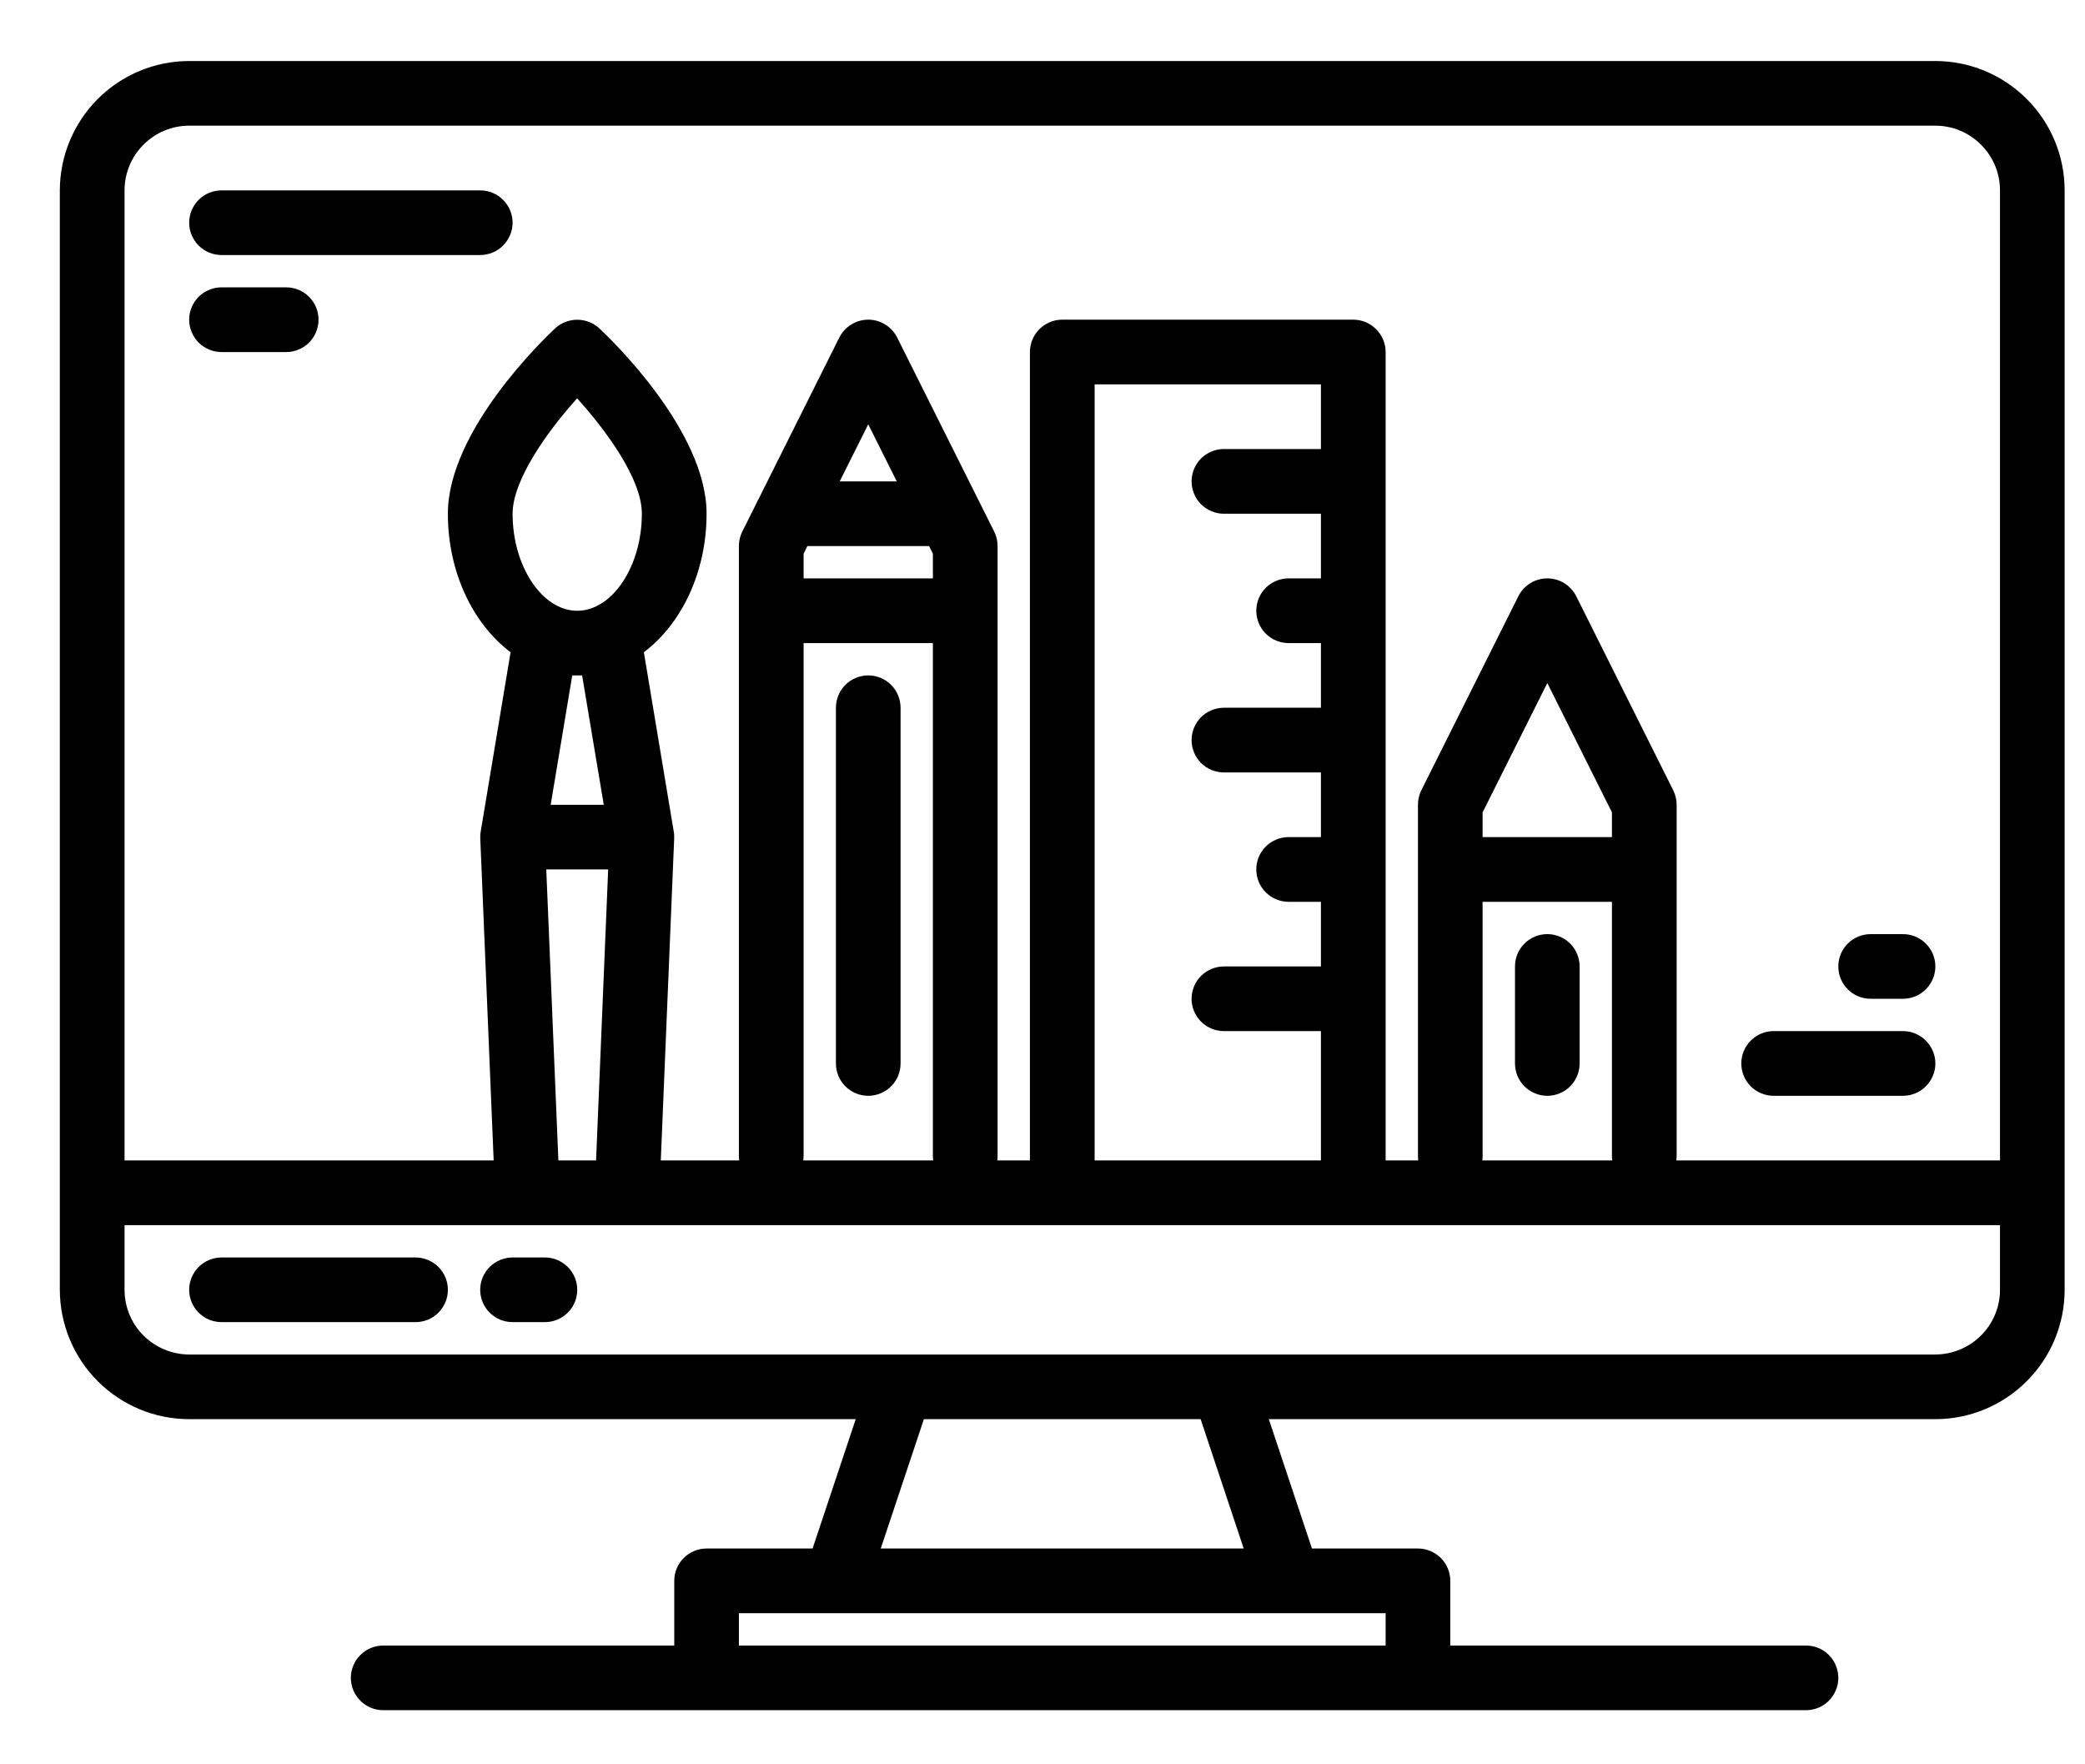 <svg width="26" height="22" viewBox="0 0 26 22" fill="none" xmlns="http://www.w3.org/2000/svg">
<path d="M24.134 0.761H2.359C1.932 0.761 1.522 0.931 1.219 1.234C0.917 1.536 0.747 1.946 0.746 2.374V16.083C0.747 16.511 0.917 16.921 1.219 17.223C1.522 17.526 1.932 17.696 2.359 17.696H10.671L10.133 19.309H8.811C8.704 19.309 8.601 19.352 8.526 19.427C8.45 19.503 8.408 19.605 8.408 19.712V20.519H4.779C4.672 20.519 4.569 20.561 4.494 20.637C4.418 20.712 4.375 20.815 4.375 20.922C4.375 21.029 4.418 21.131 4.494 21.207C4.569 21.283 4.672 21.325 4.779 21.325H22.521C22.628 21.325 22.73 21.283 22.806 21.207C22.881 21.131 22.924 21.029 22.924 20.922C22.924 20.815 22.881 20.712 22.806 20.637C22.73 20.561 22.628 20.519 22.521 20.519H18.085V19.712C18.085 19.605 18.043 19.503 17.967 19.427C17.891 19.352 17.789 19.309 17.682 19.309H16.36L15.822 17.696H24.134C24.561 17.696 24.971 17.526 25.273 17.223C25.576 16.921 25.746 16.511 25.746 16.083V2.374C25.746 1.946 25.576 1.536 25.273 1.234C24.971 0.931 24.561 0.761 24.134 0.761ZM17.279 20.116V20.519H9.214V20.116H17.279ZM10.983 19.309L11.521 17.696H14.972L15.509 19.309H10.983ZM24.94 16.083C24.94 16.297 24.855 16.502 24.703 16.653C24.552 16.804 24.347 16.889 24.134 16.89H2.359C2.145 16.889 1.941 16.804 1.789 16.653C1.638 16.502 1.553 16.297 1.553 16.083V15.277H24.94V16.083ZM7.584 10.841L7.433 14.47H6.963L6.812 10.841H7.584ZM6.867 10.035L7.136 8.422H7.259L7.529 10.035H6.867ZM7.198 7.616C6.761 7.616 6.392 7.062 6.392 6.406C6.392 5.992 6.814 5.391 7.197 4.967C7.542 5.35 8.004 5.962 8.004 6.406C8.004 7.062 7.635 7.616 7.198 7.616ZM11.586 6.809L11.633 6.904V7.212H10.021V6.904L10.068 6.809H11.586ZM10.471 6.003L10.827 5.291L11.183 6.003H10.471ZM11.633 8.019V14.42C11.634 14.437 11.635 14.454 11.637 14.47H10.017C10.019 14.454 10.02 14.437 10.021 14.42V8.019H11.633ZM15.262 6.406H16.472V7.212H16.069C15.962 7.212 15.859 7.255 15.784 7.33C15.708 7.406 15.666 7.509 15.666 7.616C15.666 7.722 15.708 7.825 15.784 7.901C15.859 7.976 15.962 8.019 16.069 8.019H16.472V8.825H15.262C15.156 8.825 15.053 8.868 14.977 8.943C14.902 9.019 14.859 9.121 14.859 9.228C14.859 9.335 14.902 9.438 14.977 9.514C15.053 9.589 15.156 9.632 15.262 9.632H16.472V10.438H16.069C15.962 10.438 15.859 10.481 15.784 10.556C15.708 10.632 15.666 10.734 15.666 10.841C15.666 10.948 15.708 11.051 15.784 11.127C15.859 11.202 15.962 11.245 16.069 11.245H16.472V12.051H15.262C15.156 12.051 15.053 12.094 14.977 12.169C14.902 12.245 14.859 12.347 14.859 12.454C14.859 12.561 14.902 12.664 14.977 12.739C15.053 12.815 15.156 12.857 15.262 12.857H16.472V14.47H13.65V4.793H16.472V5.599H15.262C15.156 5.599 15.053 5.642 14.977 5.717C14.902 5.793 14.859 5.896 14.859 6.003C14.859 6.11 14.902 6.212 14.977 6.288C15.053 6.363 15.156 6.406 15.262 6.406ZM20.101 11.245V14.42C20.101 14.437 20.102 14.454 20.105 14.47H18.485C18.487 14.454 18.488 14.437 18.488 14.42V11.245H20.101ZM18.488 10.438V10.13L19.295 8.517L20.101 10.13V10.438H18.488ZM24.94 14.47H20.904C20.906 14.454 20.907 14.437 20.908 14.42V10.035C20.908 9.972 20.893 9.911 20.865 9.854L19.656 7.435C19.622 7.368 19.571 7.312 19.507 7.272C19.443 7.233 19.37 7.212 19.295 7.212C19.22 7.212 19.146 7.233 19.083 7.272C19.019 7.312 18.967 7.368 18.934 7.435L17.724 9.854C17.696 9.911 17.682 9.972 17.682 10.035V14.42C17.682 14.437 17.683 14.454 17.685 14.47H17.279V4.39C17.279 4.283 17.236 4.18 17.16 4.105C17.085 4.029 16.982 3.986 16.875 3.986H13.246C13.139 3.986 13.037 4.029 12.961 4.105C12.886 4.18 12.843 4.283 12.843 4.39V14.47H12.436C12.439 14.454 12.44 14.437 12.44 14.42V6.809C12.44 6.746 12.425 6.685 12.398 6.629L11.188 4.209C11.154 4.142 11.103 4.086 11.039 4.047C10.975 4.007 10.902 3.986 10.827 3.986C10.752 3.986 10.679 4.007 10.615 4.047C10.551 4.086 10.5 4.142 10.466 4.209L9.256 6.629C9.229 6.685 9.214 6.746 9.214 6.809V14.42C9.214 14.437 9.215 14.454 9.218 14.47H8.24L8.407 10.455C8.408 10.446 8.407 10.437 8.407 10.427V10.415C8.406 10.401 8.405 10.387 8.402 10.373V10.372L8.029 8.133C8.497 7.78 8.811 7.138 8.811 6.406C8.811 5.37 7.61 4.222 7.473 4.094C7.398 4.025 7.3 3.987 7.198 3.987C7.096 3.987 6.998 4.025 6.923 4.094C6.786 4.222 5.585 5.37 5.585 6.406C5.585 7.138 5.899 7.78 6.367 8.133L5.994 10.372V10.373C5.991 10.387 5.99 10.401 5.989 10.415V10.427C5.989 10.437 5.988 10.446 5.989 10.455L6.156 14.47H1.553V2.374C1.553 2.16 1.638 1.955 1.789 1.804C1.941 1.652 2.145 1.567 2.359 1.567H24.134C24.347 1.567 24.552 1.652 24.703 1.804C24.855 1.955 24.94 2.16 24.94 2.374V14.47Z" fill="black"/>
<path d="M5.182 15.68H2.763C2.656 15.68 2.553 15.723 2.477 15.798C2.402 15.874 2.359 15.976 2.359 16.083C2.359 16.19 2.402 16.293 2.477 16.368C2.553 16.444 2.656 16.486 2.763 16.486H5.182C5.289 16.486 5.391 16.444 5.467 16.368C5.543 16.293 5.585 16.19 5.585 16.083C5.585 15.976 5.543 15.874 5.467 15.798C5.391 15.723 5.289 15.68 5.182 15.68Z" fill="black"/>
<path d="M6.795 15.68H6.392C6.285 15.68 6.182 15.723 6.106 15.798C6.031 15.874 5.988 15.976 5.988 16.083C5.988 16.19 6.031 16.293 6.106 16.368C6.182 16.444 6.285 16.486 6.392 16.486H6.795C6.902 16.486 7.004 16.444 7.08 16.368C7.156 16.293 7.198 16.19 7.198 16.083C7.198 15.976 7.156 15.874 7.08 15.798C7.004 15.723 6.902 15.68 6.795 15.68Z" fill="black"/>
<path d="M10.827 8.422C10.72 8.422 10.617 8.464 10.542 8.54C10.466 8.616 10.424 8.718 10.424 8.825V13.261C10.424 13.368 10.466 13.47 10.542 13.546C10.617 13.621 10.72 13.664 10.827 13.664C10.934 13.664 11.037 13.621 11.112 13.546C11.188 13.47 11.23 13.368 11.23 13.261V8.825C11.23 8.718 11.188 8.616 11.112 8.54C11.037 8.464 10.934 8.422 10.827 8.422Z" fill="black"/>
<path d="M19.295 11.648C19.188 11.648 19.085 11.69 19.01 11.766C18.934 11.841 18.892 11.944 18.892 12.051V13.261C18.892 13.368 18.934 13.47 19.01 13.546C19.085 13.621 19.188 13.664 19.295 13.664C19.402 13.664 19.504 13.621 19.58 13.546C19.655 13.47 19.698 13.368 19.698 13.261V12.051C19.698 11.944 19.655 11.841 19.58 11.766C19.504 11.69 19.402 11.648 19.295 11.648Z" fill="black"/>
<path d="M2.763 3.18H5.988C6.095 3.18 6.198 3.138 6.273 3.062C6.349 2.986 6.392 2.884 6.392 2.777C6.392 2.67 6.349 2.567 6.273 2.492C6.198 2.416 6.095 2.374 5.988 2.374H2.763C2.656 2.374 2.553 2.416 2.477 2.492C2.402 2.567 2.359 2.67 2.359 2.777C2.359 2.884 2.402 2.986 2.477 3.062C2.553 3.138 2.656 3.18 2.763 3.18Z" fill="black"/>
<path d="M2.763 4.39H3.569C3.676 4.39 3.778 4.347 3.854 4.272C3.93 4.196 3.972 4.093 3.972 3.986C3.972 3.88 3.93 3.777 3.854 3.701C3.778 3.626 3.676 3.583 3.569 3.583H2.763C2.656 3.583 2.553 3.626 2.477 3.701C2.402 3.777 2.359 3.88 2.359 3.986C2.359 4.093 2.402 4.196 2.477 4.272C2.553 4.347 2.656 4.39 2.763 4.39Z" fill="black"/>
<path d="M22.117 13.664H23.73C23.837 13.664 23.94 13.621 24.015 13.546C24.091 13.47 24.134 13.368 24.134 13.261C24.134 13.154 24.091 13.051 24.015 12.976C23.94 12.9 23.837 12.857 23.73 12.857H22.117C22.01 12.857 21.908 12.9 21.832 12.976C21.757 13.051 21.714 13.154 21.714 13.261C21.714 13.368 21.757 13.47 21.832 13.546C21.908 13.621 22.01 13.664 22.117 13.664Z" fill="black"/>
<path d="M23.327 12.454H23.73C23.837 12.454 23.94 12.412 24.015 12.336C24.091 12.261 24.134 12.158 24.134 12.051C24.134 11.944 24.091 11.841 24.015 11.766C23.94 11.69 23.837 11.648 23.73 11.648H23.327C23.22 11.648 23.117 11.69 23.042 11.766C22.966 11.841 22.924 11.944 22.924 12.051C22.924 12.158 22.966 12.261 23.042 12.336C23.117 12.412 23.22 12.454 23.327 12.454Z" fill="black"/>
</svg>
